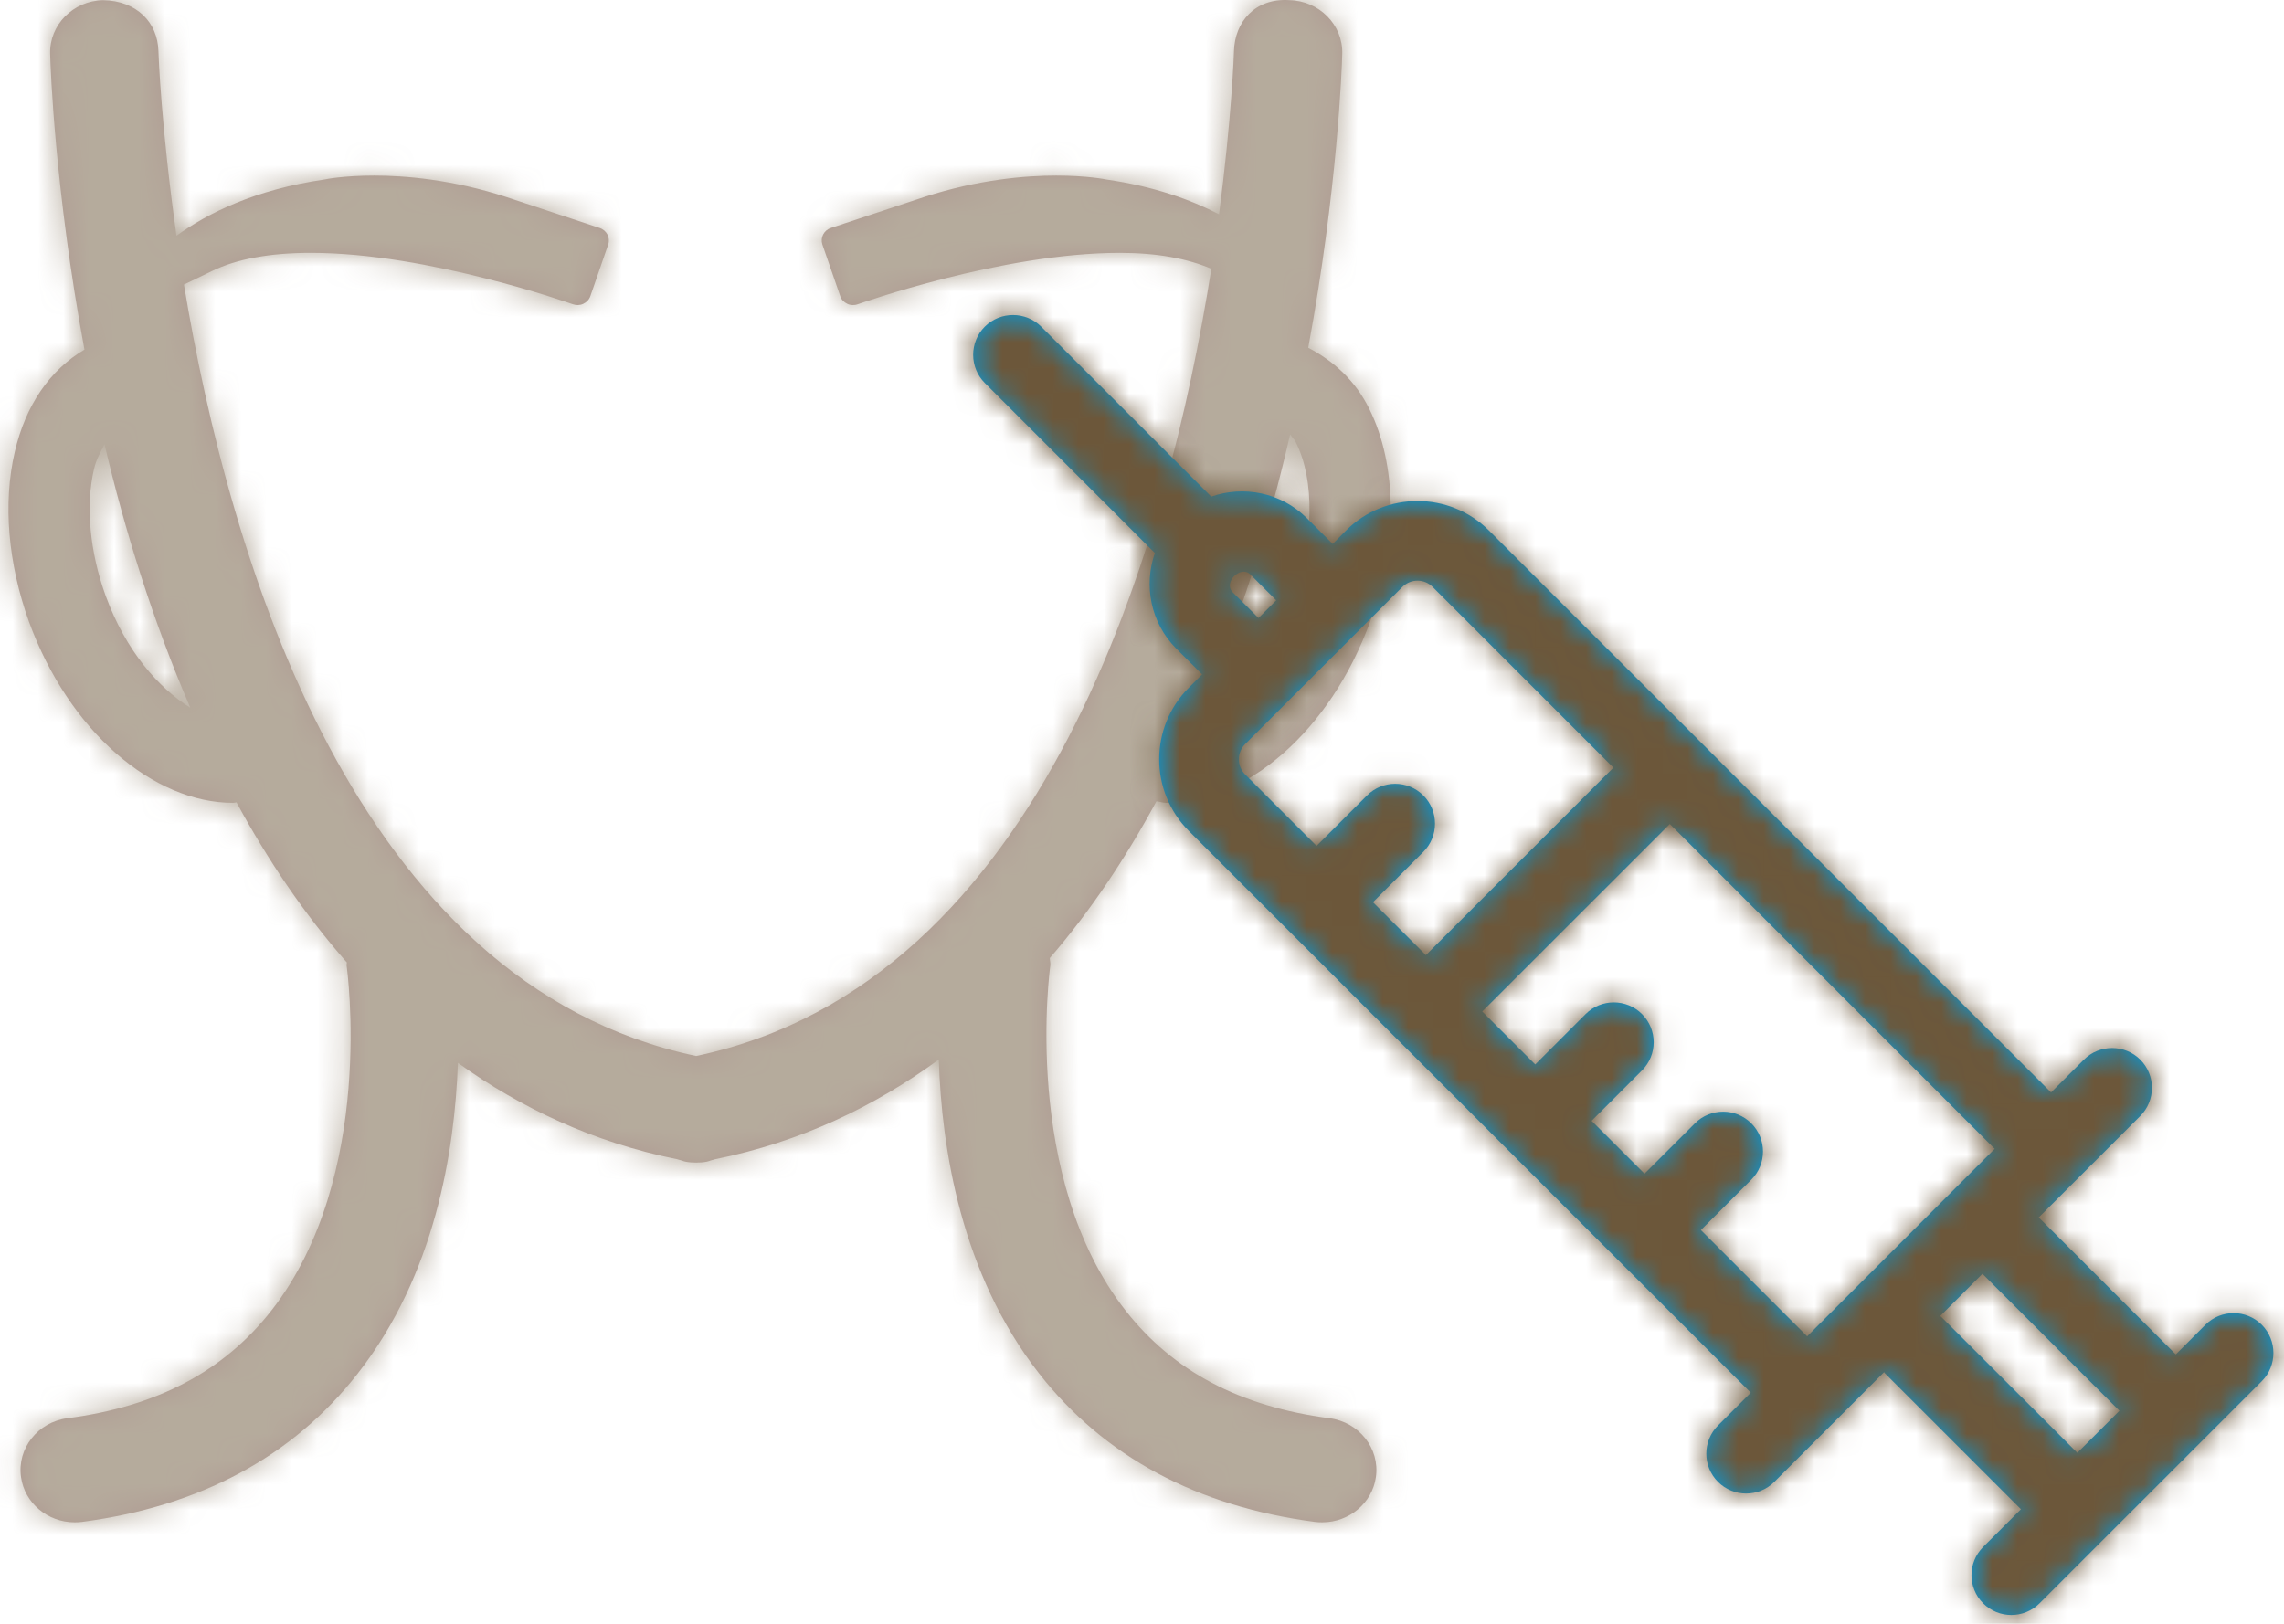 <?xml version="1.0" encoding="UTF-8"?>
<svg width="90px" height="64px" viewBox="0 0 90 64" version="1.1" xmlns="http://www.w3.org/2000/svg" xmlns:xlink="http://www.w3.org/1999/xlink">
    <!-- Generator: Sketch 52.5 (67469) - http://www.bohemiancoding.com/sketch -->
    <title>Group 4</title>
    <desc>Created with Sketch.</desc>
    <defs>
        <path d="M17.165,33.485 C16.537,31.757 16.367,29.935 16.704,28.492 C16.793,28.101 16.964,27.816 17.118,27.511 C17.911,30.875 19.008,34.429 20.497,37.892 C19.247,37.113 17.958,35.658 17.165,33.485 M63.838,27.124 C63.915,27.235 64.005,27.313 64.069,27.445 C64.811,28.942 64.777,31.259 63.966,33.485 C63.1,35.876 61.632,37.43 60.271,38.111 C61.871,34.446 63.023,30.665 63.838,27.124 M65.387,65.898 C61.858,65.436 59.234,64.051 57.357,61.66 C53.235,56.411 54.375,48.141 54.387,48.059 C54.4,47.956 54.37,47.861 54.366,47.762 C55.992,45.882 57.374,43.792 58.569,41.582 C58.697,41.594 58.821,41.644 58.949,41.644 C62.106,41.644 65.421,38.816 66.987,34.507 C68.084,31.49 68.071,28.348 66.949,26.101 C66.394,24.984 65.541,24.225 64.551,23.706 C65.703,17.48 65.878,12.669 65.891,12.117 C65.92,10.979 64.986,10.035 63.813,10.006 C62.439,9.915 61.654,10.88 61.624,12.018 C61.624,12.113 61.53,14.685 61.035,18.445 C59.909,17.864 58.462,17.344 56.606,17.076 C56.572,17.068 55.834,16.92 54.618,16.92 C53.432,16.92 51.559,17.068 49.404,17.769 L45.739,18.985 C45.462,19.076 45.316,19.369 45.406,19.637 L46.11,21.673 C46.153,21.805 46.255,21.912 46.387,21.974 C46.511,22.036 46.669,22.04 46.801,21.991 C46.857,21.974 52.476,19.966 57.127,19.966 C58.603,19.966 59.793,20.193 60.732,20.593 C59.038,31.345 54.191,48.727 40.431,51.621 C26.948,48.78 22.033,32.005 20.249,21.216 L21.35,20.684 C22.319,20.21 23.629,19.966 25.246,19.966 C29.897,19.966 35.516,21.974 35.571,21.991 C35.704,22.04 35.857,22.036 35.985,21.974 C36.117,21.912 36.216,21.805 36.262,21.673 L36.966,19.637 C37.056,19.369 36.907,19.076 36.629,18.985 L32.964,17.769 C30.814,17.068 28.941,16.92 27.75,16.92 C26.539,16.92 25.796,17.068 25.796,17.072 C23.044,17.472 21.18,18.404 19.955,19.29 C19.358,15.081 19.243,12.121 19.243,12.018 C19.213,10.88 18.389,10.031 17.058,10.006 C15.88,10.035 14.946,10.979 14.976,12.117 C14.989,12.669 15.164,17.518 16.328,23.78 C14.984,24.572 14.012,25.949 13.581,27.816 C13.111,29.836 13.316,32.211 14.144,34.511 C15.718,38.816 19.029,41.644 22.191,41.644 C22.234,41.644 22.276,41.627 22.319,41.623 C23.548,43.891 24.986,46.026 26.667,47.935 C26.667,47.98 26.65,48.018 26.658,48.063 C26.671,48.145 27.827,56.362 23.697,61.651 C21.82,64.047 19.191,65.436 15.654,65.898 C14.489,66.05 13.67,67.089 13.828,68.215 C13.973,69.25 14.886,70 15.94,70 C16.034,70 16.132,69.996 16.226,69.984 C20.885,69.373 24.542,67.407 27.098,64.133 C30.144,60.246 30.916,55.373 31.044,51.893 C33.527,53.67 36.369,55.022 39.684,55.69 C39.71,55.698 39.731,55.702 39.753,55.711 C39.851,55.731 39.932,55.772 40.026,55.789 C40.162,55.814 40.295,55.822 40.427,55.822 C40.427,55.822 40.427,55.826 40.431,55.826 L40.435,55.826 C40.435,55.826 40.435,55.822 40.44,55.822 C40.568,55.822 40.704,55.814 40.836,55.789 C40.93,55.772 41.011,55.731 41.109,55.711 C41.131,55.702 41.156,55.698 41.178,55.69 C44.57,55.006 47.467,53.604 49.993,51.761 C50.104,55.249 50.863,60.196 53.944,64.133 C56.504,67.407 60.16,69.373 64.815,69.984 C64.913,69.996 65.012,70 65.105,70 C66.155,70 67.072,69.25 67.217,68.215 C67.375,67.089 66.556,66.05 65.387,65.898" id="path-1"></path>
        <path d="M40.234,13.854 L45.604,8.484 L47.262,10.144 L41.895,15.514 C41.885,15.524 41.883,15.538 41.871,15.548 L40.201,13.878 C40.21,13.866 40.225,13.864 40.234,13.854 Z M38.482,24.978 L36.496,22.991 C35.884,22.377 34.889,22.377 34.275,22.991 C33.664,23.603 33.661,24.598 34.275,25.212 L36.261,27.199 L34.176,29.284 L32.189,27.298 C31.576,26.684 30.582,26.684 29.968,27.298 C29.355,27.912 29.355,28.907 29.968,29.519 L31.955,31.505 L29.867,33.593 L22.477,26.201 L35.28,13.4 L42.67,20.79 L38.482,24.978 Z M19.328,42.936 L13.134,36.742 C12.803,36.411 12.803,35.875 13.134,35.546 L20.256,28.424 L27.646,35.814 L25.56,37.9 L23.574,35.913 C22.96,35.302 21.964,35.302 21.353,35.913 C20.739,36.527 20.739,37.52 21.353,38.134 L23.34,40.121 L20.524,42.936 C20.195,43.265 19.657,43.265 19.328,42.936 Z M13.342,43.427 C12.958,43.811 12.259,43.11 12.643,42.728 L13.661,41.711 L14.359,42.409 L13.342,43.427 Z M31.766,9.886 L33.057,11.179 L10.913,33.325 C9.359,34.879 9.359,37.409 10.913,38.963 L11.44,39.487 L10.422,40.505 C9.405,41.525 9.13,42.999 9.574,44.272 L2.875,50.971 C2.264,51.585 2.264,52.581 2.875,53.195 C3.489,53.806 4.485,53.806 5.096,53.192 L11.795,46.493 C13.071,46.938 14.545,46.665 15.565,45.648 L16.58,44.63 L17.107,45.157 C18.661,46.711 21.191,46.711 22.747,45.157 L44.891,23.011 L46.184,24.304 C46.798,24.917 47.791,24.917 48.405,24.304 C49.019,23.69 49.019,22.696 48.405,22.083 L44.082,17.759 C44.091,17.747 44.106,17.745 44.116,17.735 L49.485,12.365 L50.972,13.854 C51.586,14.468 52.581,14.468 53.193,13.854 C53.806,13.242 53.806,12.247 53.193,11.633 L44.437,2.875 C43.823,2.264 42.828,2.264 42.214,2.877 C41.602,3.489 41.602,4.484 42.214,5.096 L43.383,6.263 L38.014,11.633 C38.004,11.643 38.001,11.657 37.989,11.669 L33.987,7.665 C33.374,7.051 32.38,7.051 31.766,7.662 C31.153,8.276 31.153,9.272 31.766,9.886 Z" id="path-3"></path>
    </defs>
    <g id="Page-1" stroke="none" stroke-width="1" fill="none" fill-rule="evenodd">
        <g id="미간주름제거" transform="translate(-1006, -2429)">
            <g id="Group-4" transform="translate(993, 2419)">
                <g id="-round/ver1/face-brow" opacity="0.5">
                    <mask id="mask-2" fill="white">
                        <use xlink:href="#path-1"></use>
                    </mask>
                    <use id="Fill-1" fill="#5F3526" fill-rule="evenodd" xlink:href="#path-1"></use>
                    <g id="swatch/dark-brown1" mask="url(#mask-2)" fill="#6C573A" fill-rule="evenodd">
                        <rect id="Rectangle" x="0" y="0" width="83" height="80"></rect>
                    </g>
                </g>
                <g id="-round/ver1/syringe" transform="translate(76, 49) rotate(90) translate(-76, -49) translate(47, 20)">
                    <mask id="mask-4" fill="white">
                        <use xlink:href="#path-3"></use>
                    </mask>
                    <use id="Mask" fill="#00A0E8" fill-rule="evenodd" xlink:href="#path-3"></use>
                    <g id="swatch/dark-brown1" mask="url(#mask-4)" fill="#6C573A" fill-rule="evenodd">
                        <rect id="Rectangle" x="0" y="0" width="60" height="58"></rect>
                    </g>
                </g>
            </g>
        </g>
    </g>
</svg>